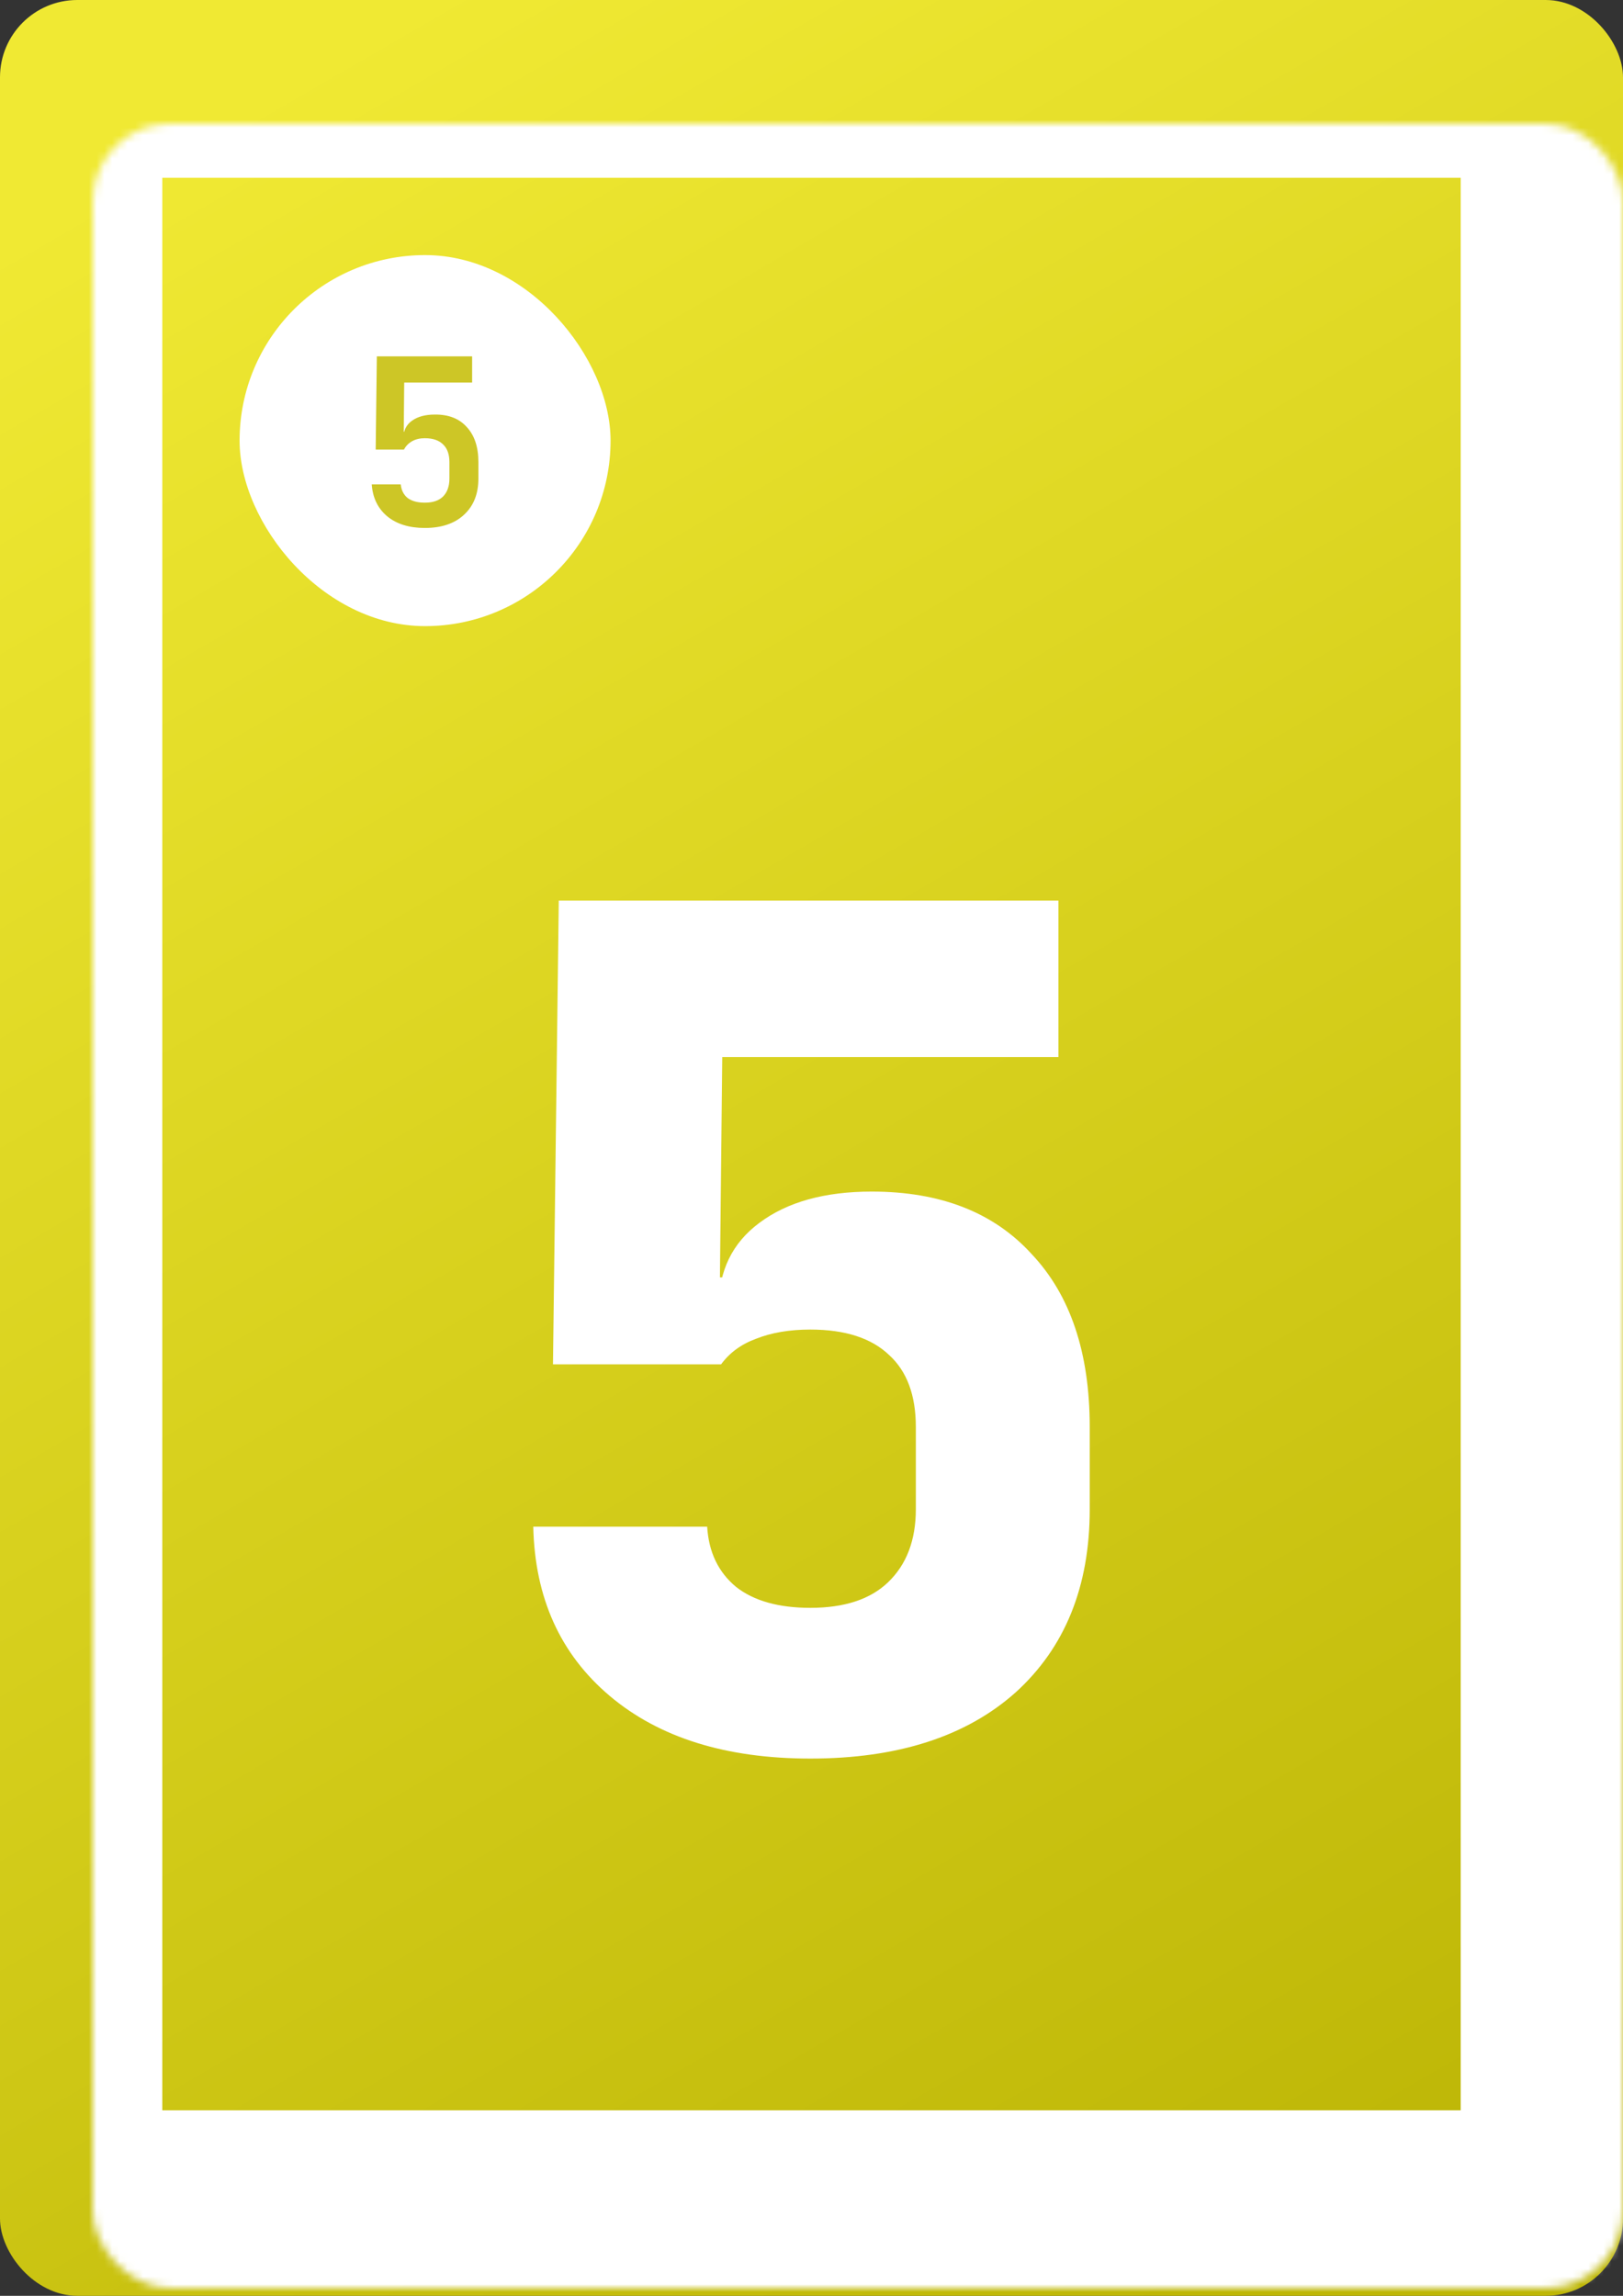 <svg width="210" height="297" viewBox="0 0 210 297" fill="none" xmlns="http://www.w3.org/2000/svg">
<rect x="0" y="0" width="210" height="297" fill="#333333" stroke="none"/>
<rect width="210" height="297" rx="10" fill="url(#paint0_linear_6_328)"/>
<mask id="path-2-inside-1_6_328" fill="white">
<rect x="6" y="8" width="198" height="280" rx="10"/>
</mask>
<rect x="6" y="8" width="198" height="280" rx="10" stroke="white" stroke-width="30" mask="url(#path-2-inside-1_6_328)"/>
<path d="M104.85 227.5C93.95 227.5 85.3 224.8 78.9 219.4C72.5 214 69.2 206.7 69 197.5H91.5C91.7 200.8 92.95 203.4 95.25 205.3C97.55 207.1 100.75 208 104.85 208C109.25 208 112.6 206.9 114.9 204.7C117.3 202.4 118.5 199.25 118.5 195.25V184.6C118.5 180.5 117.35 177.4 115.05 175.3C112.75 173.1 109.35 172 104.85 172C102.15 172 99.8 172.4 97.8 173.2C95.9 173.9 94.4 175 93.3 176.5H71.55L72.3 116.5H136.95V136.75H93.45L93.15 165.25H97.8L93 169C93 164.4 94.75 160.8 98.25 158.2C101.85 155.5 106.7 154.15 112.8 154.15C121.7 154.15 128.6 156.85 133.5 162.25C138.5 167.55 141 175 141 184.6V195.25C141 205.25 137.8 213.15 131.4 218.95C125 224.65 116.15 227.5 104.85 227.5Z" fill="white"/>
<rect x="31" y="33" width="48" height="48" rx="24" fill="white"/>
<path d="M54.97 68.3C52.95 68.3 51.33 67.8 50.11 66.8C48.89 65.78 48.22 64.4 48.1 62.66H51.85C51.93 63.42 52.23 64.01 52.75 64.43C53.29 64.83 54.03 65.03 54.97 65.03C56.01 65.03 56.8 64.76 57.34 64.22C57.88 63.66 58.15 62.89 58.15 61.91V59.78C58.15 58.78 57.88 58.02 57.34 57.5C56.8 56.96 56.01 56.69 54.97 56.69C54.33 56.69 53.78 56.82 53.32 57.08C52.86 57.34 52.51 57.7 52.27 58.16H48.61L48.76 46.1H61.09V49.49H52.3L52.24 55.85H53.11L52.21 56.6C52.21 55.68 52.57 54.96 53.29 54.44C54.03 53.9 55.02 53.63 56.26 53.63C58.04 53.61 59.42 54.15 60.4 55.25C61.4 56.33 61.9 57.84 61.9 59.78V61.91C61.9 63.89 61.28 65.45 60.04 66.59C58.82 67.73 57.13 68.3 54.97 68.3Z" fill="#CDC626"/>
<defs>
<linearGradient id="paint0_linear_6_328" x1="27.5" y1="15.5" x2="181.5" y2="281" gradientUnits="userSpaceOnUse">
<stop stop-color="#F0E933"/>
<stop offset="1" stop-color="#BEB707"/>
</linearGradient>
</defs>
</svg>
